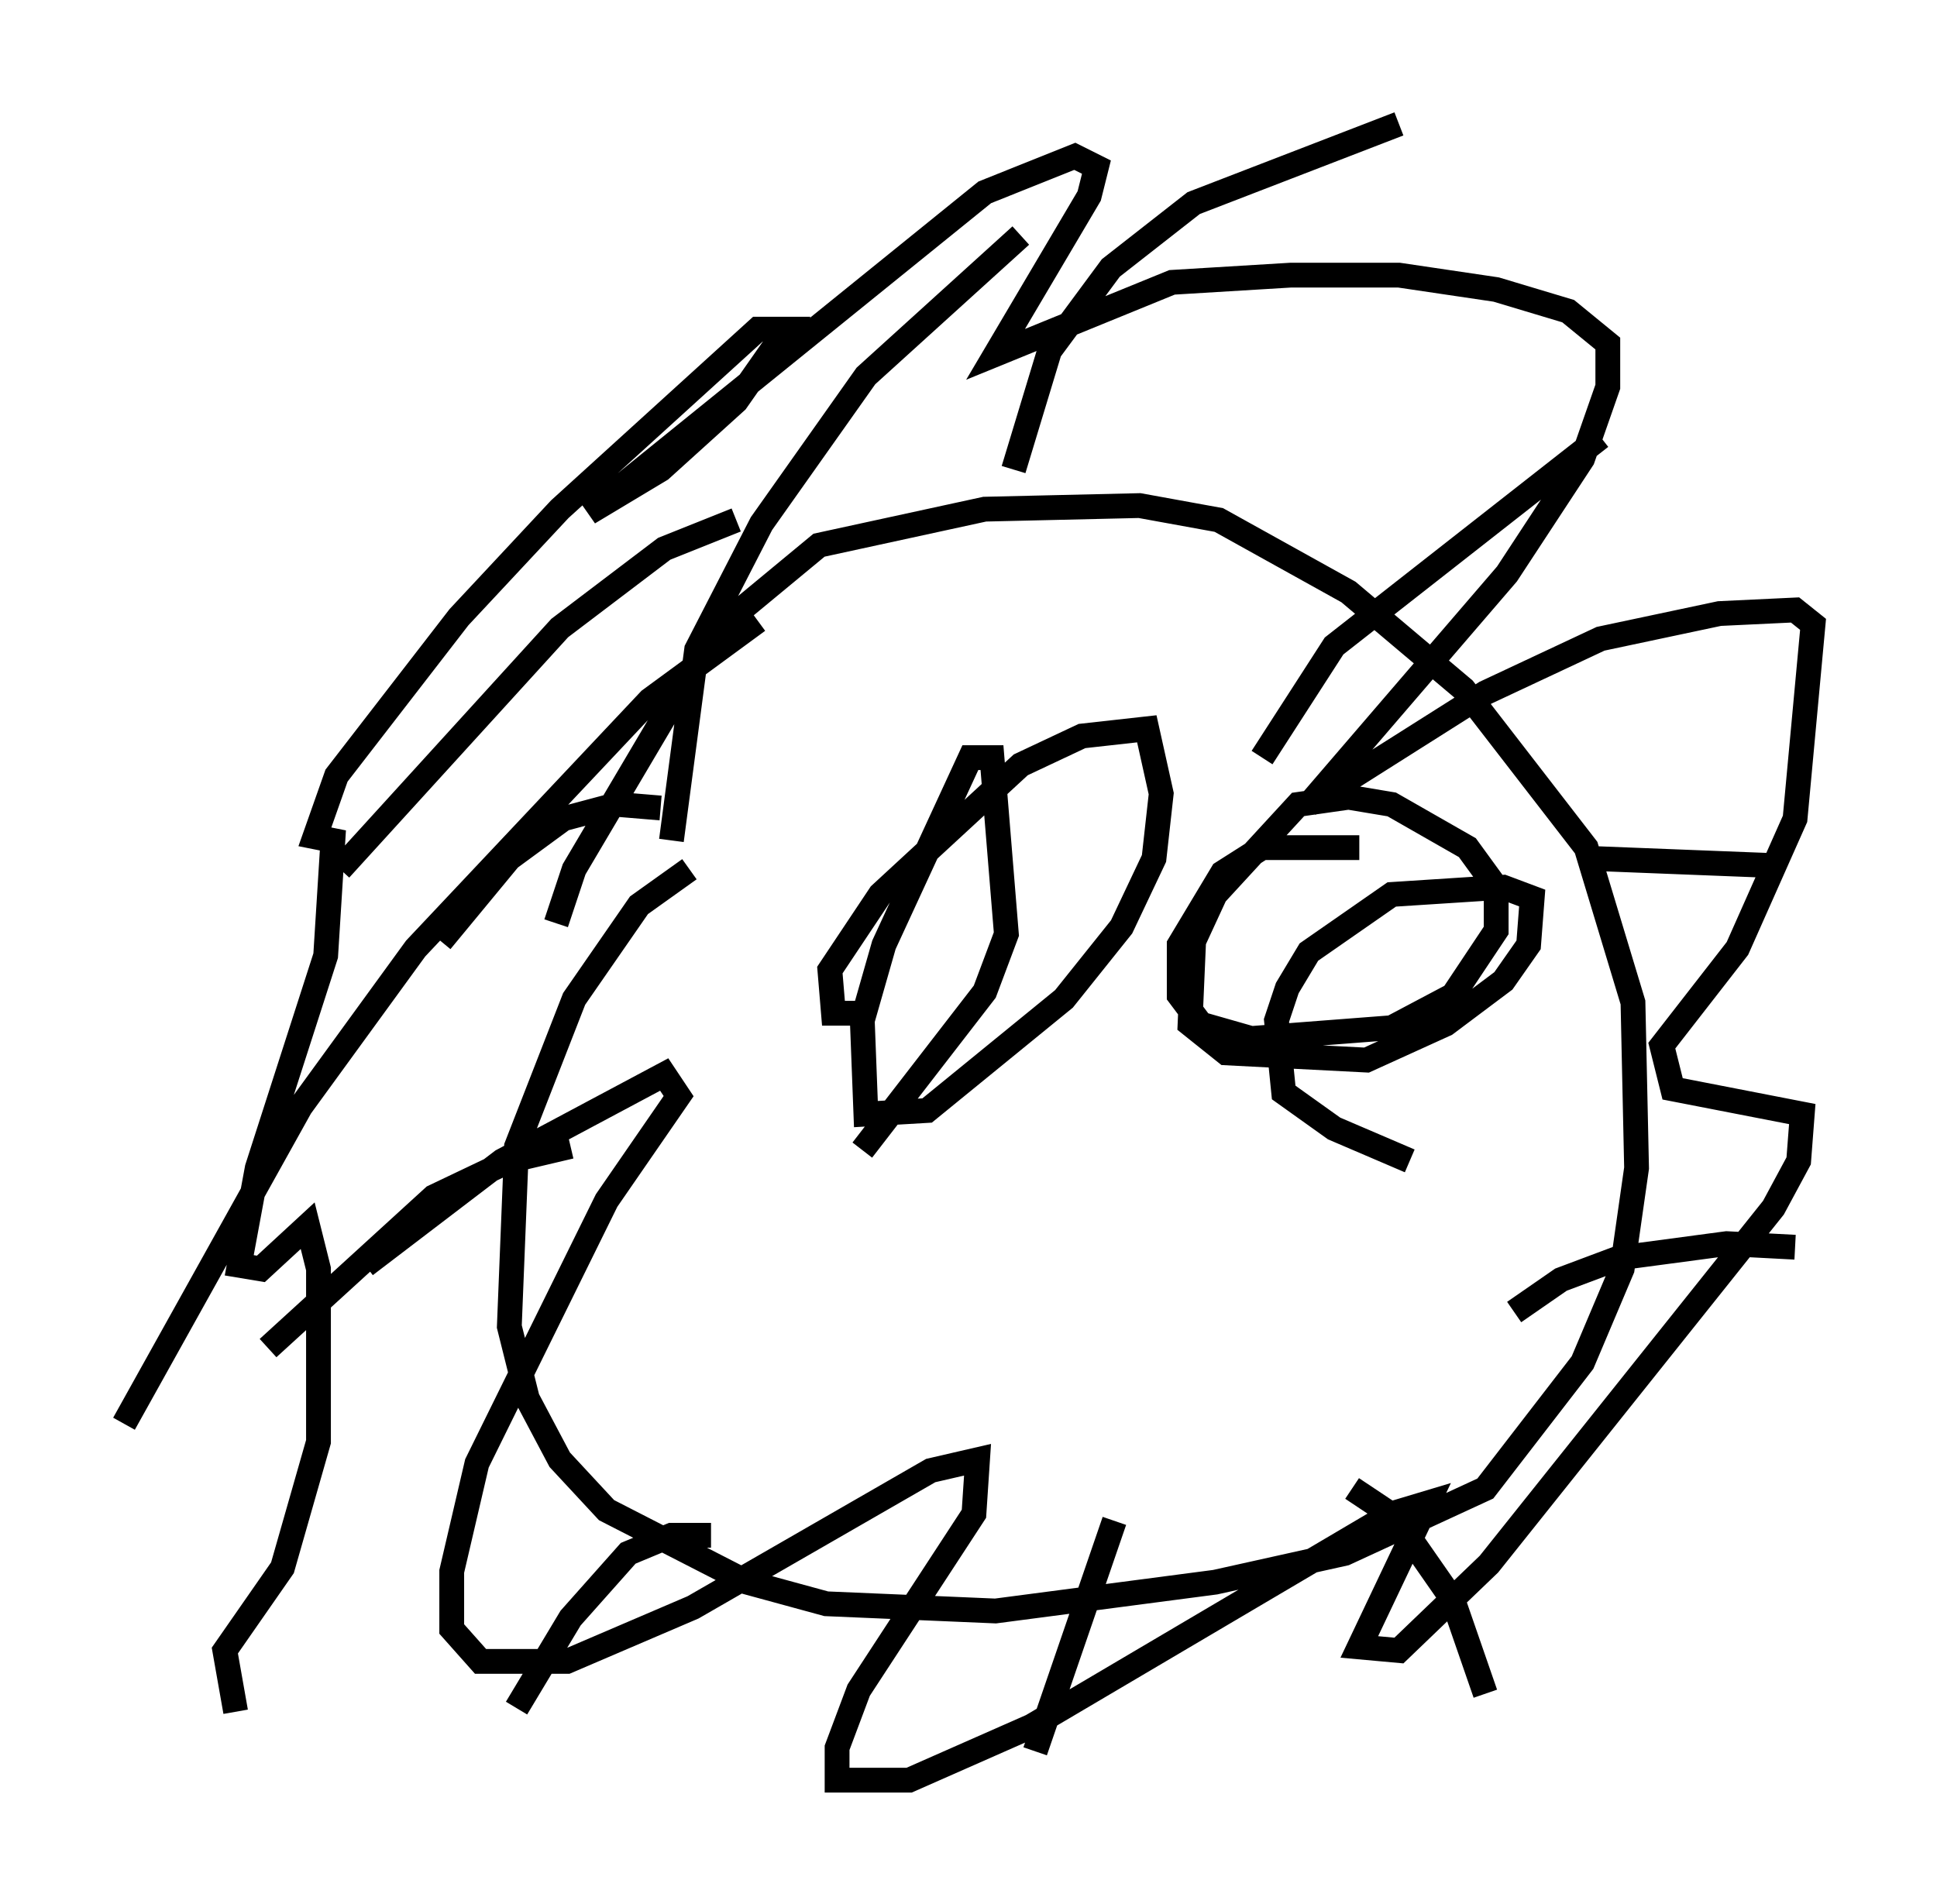 <?xml version="1.0" encoding="utf-8" ?>
<svg baseProfile="full" height="76.815" version="1.1" width="78.123" xmlns="http://www.w3.org/2000/svg" xmlns:ev="http://www.w3.org/2001/xml-events" xmlns:xlink="http://www.w3.org/1999/xlink"><defs /><rect fill="white" height="76.815" width="78.123" x="0" y="0" /><path d="M24.028, 38.553 m-1.598, -1.307 l0.726, -2.179 5.665, -9.587 l4.212, -3.486 6.682, -1.453 l6.246, -0.145 3.196, 0.581 l5.229, 2.905 4.648, 3.922 l4.939, 6.391 1.888, 6.246 l0.145, 6.682 -0.581, 4.067 l-1.598, 3.777 -3.922, 5.084 l-5.665, 2.615 -5.229, 1.162 l-8.86, 1.162 -6.827, -0.291 l-3.196, -0.872 -5.665, -2.905 l-1.888, -2.034 -1.307, -2.469 l-0.726, -2.905 0.291, -7.263 l2.324, -5.955 2.615, -3.777 l2.034, -1.453 m-0.726, -1.162 l1.017, -7.698 2.615, -5.084 l4.212, -5.955 6.246, -5.665 m-0.291, 9.441 l1.453, -4.793 2.469, -3.341 l3.341, -2.615 8.279, -3.196 m-5.52, 25.564 l2.905, -4.503 10.749, -8.425 m-0.436, 16.994 l7.408, 0.291 m-10.458, 18.011 l1.888, -1.307 2.324, -0.872 l4.358, -0.581 2.76, 0.145 m-17.866, 9.732 l1.743, 1.162 2.324, 3.341 l1.307, 3.777 m-14.961, -6.972 l-3.196, 9.296 m-13.073, -8.715 l-1.598, 0.0 -1.743, 0.726 l-2.324, 2.615 -2.179, 3.631 m2.179, -22.659 l-2.469, 0.581 -3.05, 1.453 l-6.682, 6.101 m15.832, -21.788 l-1.743, -0.145 -2.179, 0.581 l-2.179, 1.598 -2.76, 3.341 m11.911, -16.994 l-2.905, 1.162 -4.212, 3.196 l-8.86, 9.732 m16.849, -10.022 l-4.358, 3.196 -9.441, 10.022 l-4.648, 6.391 -7.117, 12.782 m9.732, -6.391 l5.52, -4.212 6.536, -3.486 l0.581, 0.872 -2.905, 4.212 l-5.229, 10.603 -1.017, 4.358 l0.0, 2.324 1.162, 1.307 l3.486, 0.0 5.084, -2.179 l9.587, -5.52 1.888, -0.436 l-0.145, 2.179 -4.648, 7.117 l-0.872, 2.324 0.0, 1.307 l2.905, 0.0 4.939, -2.179 l14.525, -8.57 1.453, -0.436 l-2.76, 5.81 1.598, 0.145 l3.631, -3.486 11.475, -14.38 l1.017, -1.888 0.145, -1.888 l-5.229, -1.017 -0.436, -1.743 l3.05, -3.922 2.324, -5.229 l0.726, -7.844 -0.726, -0.581 l-3.05, 0.145 -4.793, 1.017 l-4.648, 2.179 -7.117, 4.503 l7.989, -9.296 3.05, -4.648 l1.017, -2.905 0.0, -1.743 l-1.598, -1.307 -2.905, -0.872 l-3.922, -0.581 -4.358, 0.0 l-4.793, 0.291 -7.117, 2.905 l3.777, -6.391 0.291, -1.162 l-0.872, -0.436 -3.631, 1.453 l-15.978, 12.927 2.905, -1.743 l3.05, -2.76 2.034, -2.905 l-1.162, 0.0 -7.989, 7.263 l-4.067, 4.358 -4.939, 6.391 l-0.872, 2.469 0.726, 0.145 l-0.291, 4.648 -2.76, 8.57 l-0.726, 3.922 0.872, 0.145 l1.888, -1.743 0.436, 1.743 l0.0, 6.972 -1.453, 5.084 l-2.324, 3.341 0.436, 2.469 m25.564, -28.179 l-1.453, 0.0 -0.145, -1.743 l2.034, -3.05 5.665, -5.229 l2.469, -1.162 2.615, -0.291 l0.581, 2.615 -0.291, 2.615 l-1.307, 2.76 -2.324, 2.905 l-5.52, 4.503 -2.469, 0.145 l-0.145, -3.777 0.872, -3.05 l3.486, -7.553 0.872, 0.0 l0.581, 7.117 -0.872, 2.324 l-4.939, 6.391 m20.045, -12.201 l-3.922, 0.0 -1.598, 1.017 l-1.743, 2.905 0.0, 2.034 l0.872, 1.162 2.034, 0.581 l5.665, -0.436 2.469, -1.307 l1.743, -2.615 0.0, -1.743 l-1.162, -1.598 -3.05, -1.743 l-1.743, -0.291 -2.034, 0.291 l-3.341, 3.631 -0.872, 1.888 l-0.145, 3.341 1.453, 1.162 l5.665, 0.291 3.196, -1.453 l2.324, -1.743 1.017, -1.453 l0.145, -1.888 -1.162, -0.436 l-4.503, 0.291 -3.341, 2.324 l-0.872, 1.453 -0.436, 1.307 l0.291, 2.905 2.034, 1.453 l3.05, 1.307 " fill="none" stroke="black" stroke-width="1" /></svg>
